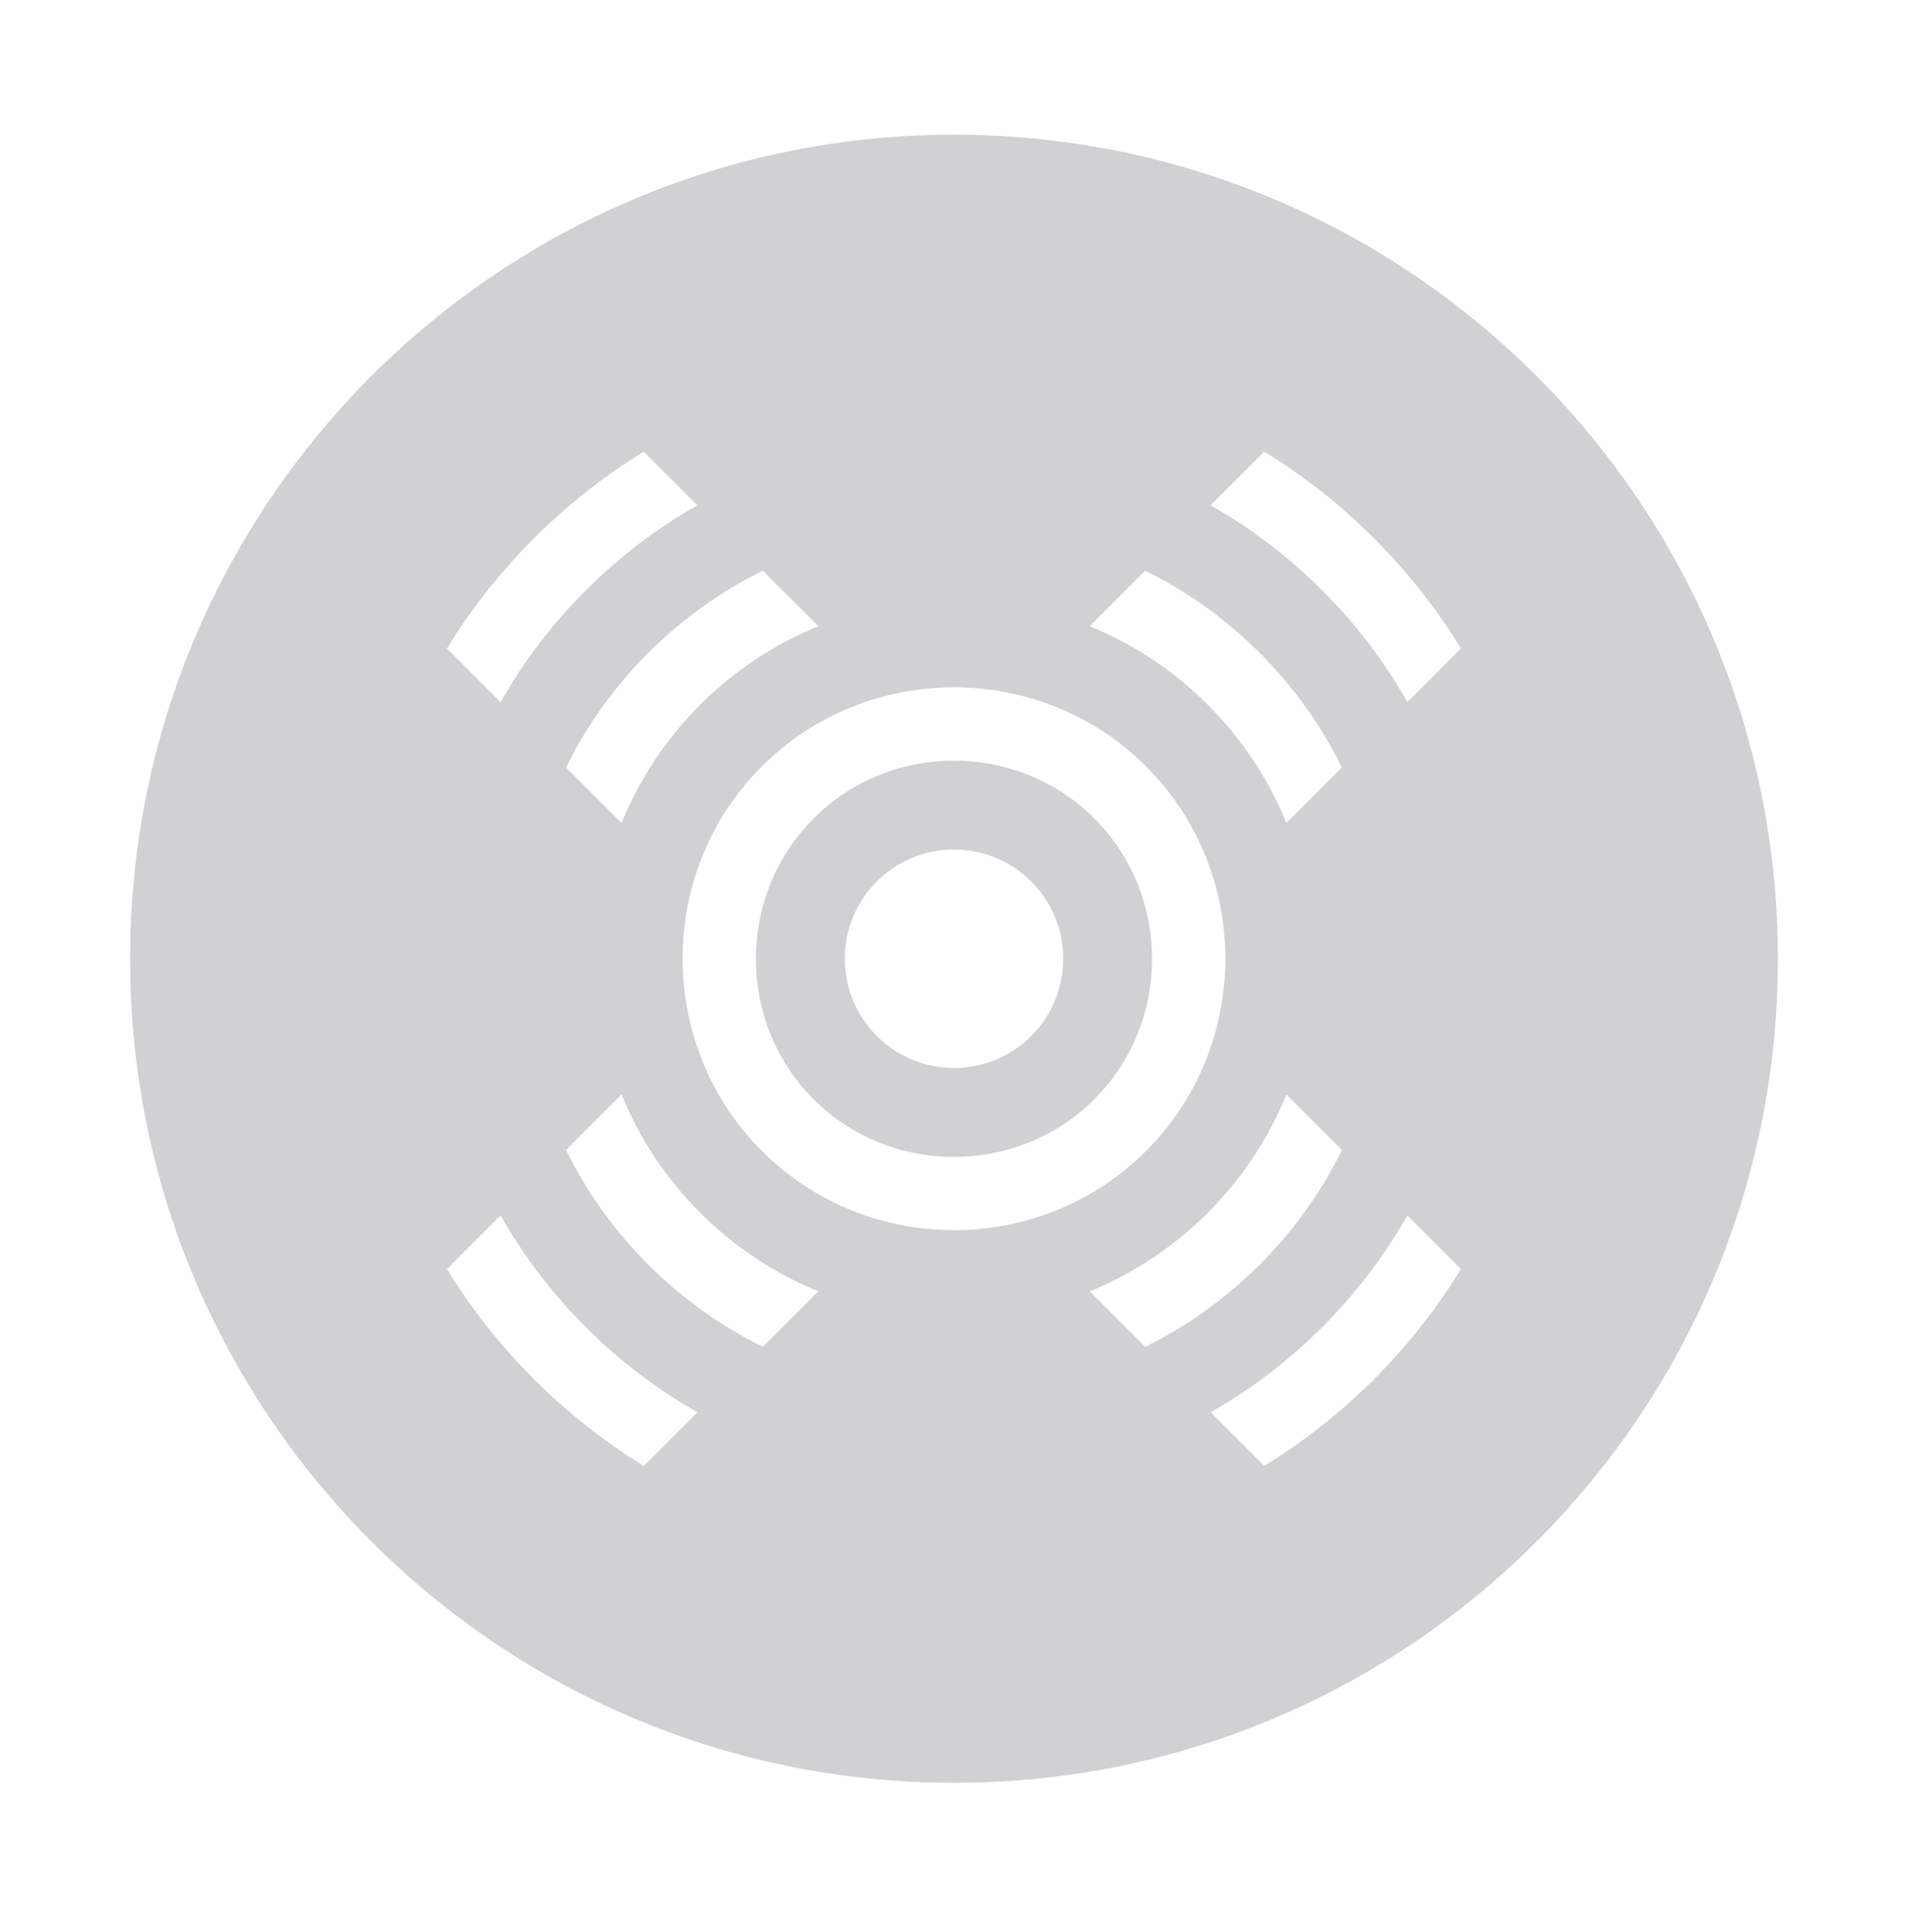 <svg width="80" height="81" viewBox="0 0 80 81" fill="none" xmlns="http://www.w3.org/2000/svg">
<path fill-rule="evenodd" clip-rule="evenodd" d="M18.742 53.2L20.99 50.952C22.937 54.384 25.81 57.257 29.242 59.204L26.994 61.452C23.645 59.4 20.793 56.547 18.742 53.2ZM26.993 18.934L29.241 21.183C25.807 23.13 22.937 26.003 20.989 29.435L18.74 27.187C20.793 23.837 23.646 20.985 26.993 18.934ZM50.758 59.203C54.191 57.256 57.061 54.384 59.01 50.951L61.258 53.199C59.209 56.547 56.354 59.4 53.007 61.452L50.758 59.203ZM23.732 48.209L26.059 45.882C27.58 49.615 30.577 52.611 34.309 54.134L31.984 56.459C28.411 54.7 25.492 51.78 23.732 48.209L23.732 48.209ZM31.984 23.924L34.311 26.251C30.577 27.773 27.582 30.77 26.059 34.502L23.733 32.176C25.492 28.603 28.412 25.685 31.984 23.924L31.984 23.924ZM45.69 54.136C49.424 52.61 52.417 49.618 53.941 45.883L56.268 48.21C54.507 51.779 51.586 54.702 48.015 56.459L45.69 54.136ZM48.06 32.133C52.488 36.561 52.482 43.821 48.054 48.248C43.624 52.678 36.375 52.678 31.944 48.248C27.516 43.82 27.51 36.562 31.939 32.133C36.366 27.706 43.634 27.706 48.06 32.133H48.06ZM74.545 40.192C74.546 21.112 59.08 5.646 40 5.647C20.919 5.646 5.453 21.112 5.454 40.192C5.453 59.273 20.919 74.739 40 74.738C59.08 74.739 74.546 59.273 74.545 40.192V40.192ZM45.69 26.251L48.016 23.924C51.586 25.685 54.508 28.606 56.266 32.176L53.94 34.502C52.416 30.768 49.425 27.775 45.69 26.251L45.69 26.251ZM36.762 36.954C38.551 35.166 41.449 35.166 43.239 36.954C45.026 38.744 45.026 41.642 43.239 43.431C41.449 45.219 38.551 45.219 36.762 43.431C34.974 41.642 34.974 38.742 36.762 36.954V36.954ZM45.882 34.309C42.65 31.078 37.348 31.078 34.116 34.309C30.889 37.537 30.883 42.85 34.112 46.08C37.335 49.305 42.661 49.305 45.885 46.08C49.115 42.849 49.11 37.537 45.882 34.309H45.882ZM50.758 21.182L53.007 18.934C56.355 20.983 59.207 23.838 61.259 27.185L59.011 29.433C57.063 26 54.191 23.129 50.758 21.182V21.182Z" fill="#D0D1D3"/>
</svg>
